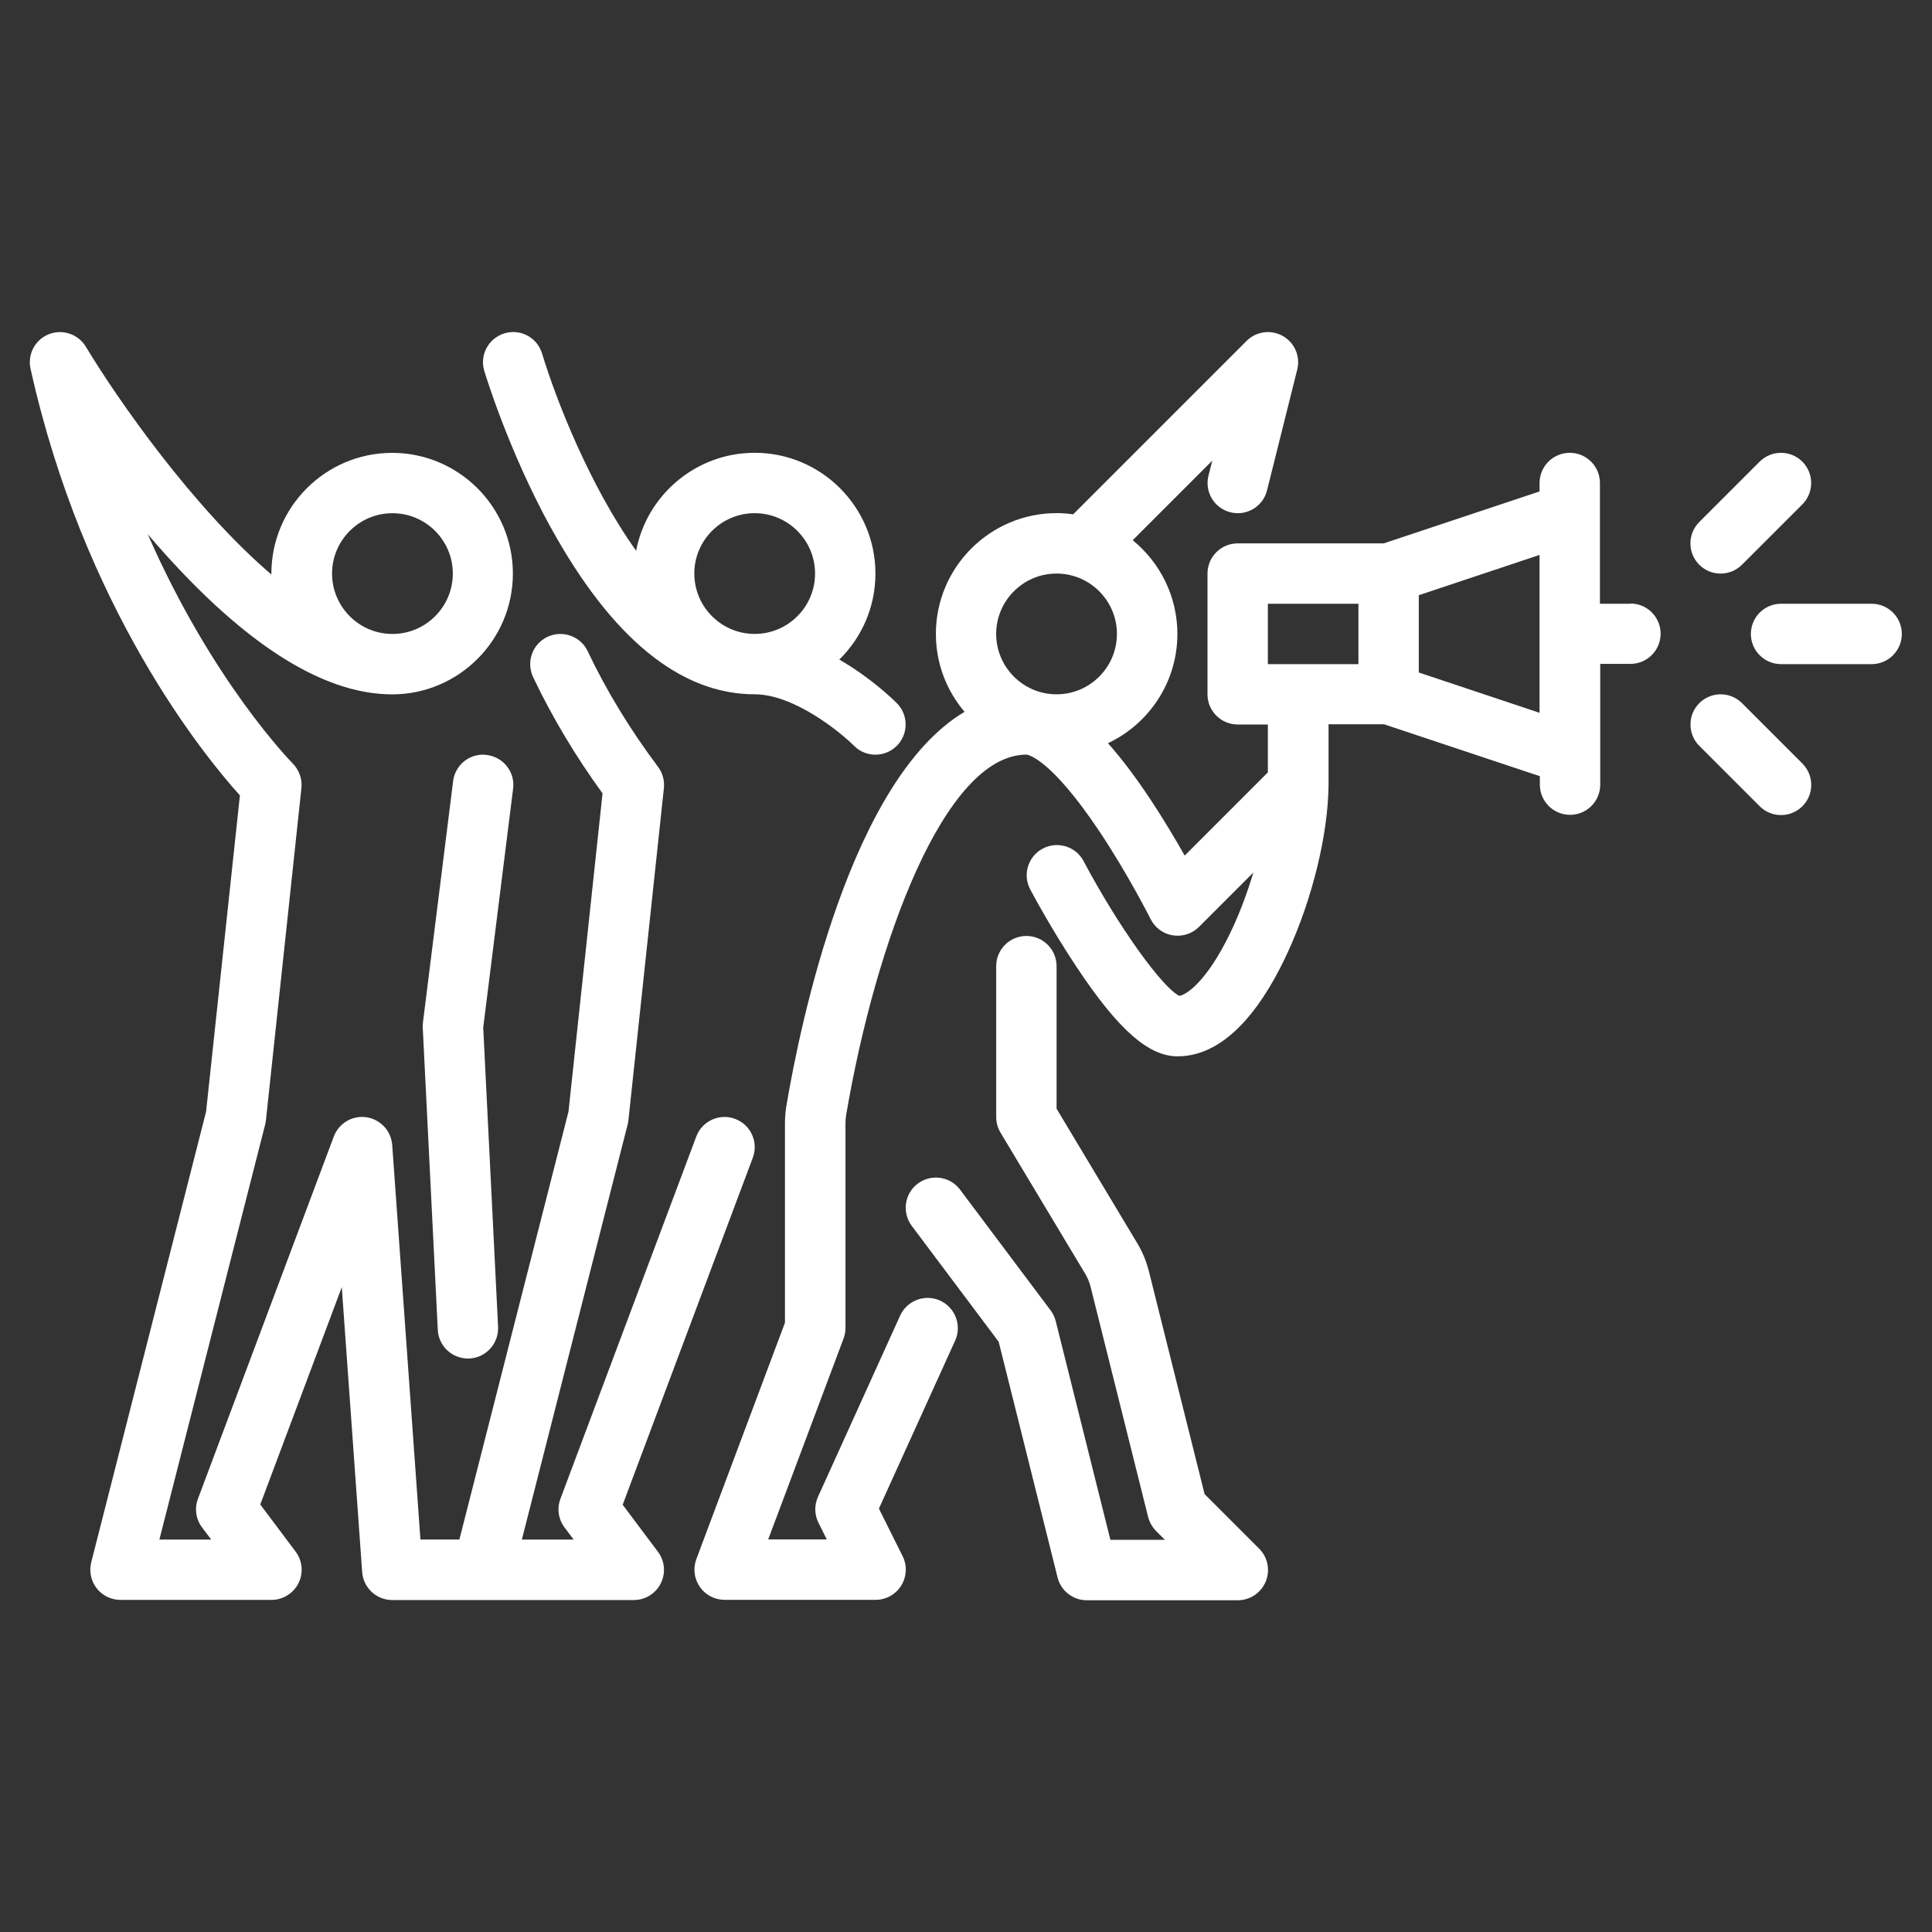 <?xml version="1.0" encoding="UTF-8"?>
<svg width="30px" height="30px" version="1.1" viewBox="0 0 1200 1200" xmlns="http://www.w3.org/2000/svg">
 <rect x="0" y="0" width="1200" height="1200" fill="#333333" stroke="none"/>
 <path fill="#FFFFFF" d="m748.18 927.94-34.547-138.19c-1.594-6.281-4.031-12.281-7.406-17.812l-49.969-83.297v-88.547c0-10.359-8.391-18.75-18.75-18.75s-18.75 8.391-18.75 18.75v93.75c0 3.375 0.938 6.75 2.672 9.656l52.688 87.797c1.406 2.344 2.484 4.969 3.188 7.641l35.812 143.26c0.844 3.281 2.531 6.281 4.922 8.719l5.484 5.484h-33.844l-33.938-135.79c-0.609-2.438-1.688-4.688-3.188-6.703l-56.25-75c-6.188-8.297-18-9.938-26.25-3.75-8.297 6.188-9.938 18-3.75 26.25l54 72 36.562 146.34c2.062 8.344 9.562 14.203 18.188 14.203h93.75c7.594 0 14.438-4.594 17.344-11.578 2.906-7.031 1.312-15.094-4.031-20.438l-33.844-33.844z"/>
 <path fill="#FFFFFF" d="m1012.5 375h-18.75v-75c0-10.359-8.391-18.75-18.75-18.75s-18.75 8.391-18.75 18.75v5.25l-96.797 32.25h-90.703c-10.359 0-18.75 8.391-18.75 18.75v75c0 10.359 8.391 18.75 18.75 18.75h18.75v29.719l-51.656 51.703c-5.812-10.219-13.312-22.875-21.75-35.578-9.094-13.641-17.719-25.031-25.922-34.219 25.453-12 43.125-37.922 43.125-67.875 0-23.438-10.875-44.438-27.75-58.219l49.406-49.406-2.344 9.328c-2.531 10.031 3.562 20.25 13.641 22.734 10.031 2.531 20.25-3.562 22.734-13.641l18.75-75c2.062-8.156-1.594-16.688-8.953-20.859-7.312-4.125-16.547-2.906-22.5 3.047l-107.72 107.72c-3.375-0.469-6.75-0.75-10.266-0.75-41.344 0-75 33.656-75 75 0 18.469 6.703 35.344 17.812 48.422-70.641 41.953-101.91 193.03-110.62 244.4-0.609 3.609-0.938 7.312-0.938 11.016v124.03l-55.031 146.81c-2.156 5.766-1.359 12.188 2.156 17.25 3.469 5.062 9.281 8.062 15.422 8.062h93.75c6.469 0 12.562-3.375 15.938-8.906 3.422-5.531 3.75-12.422 0.844-18.234l-14.719-29.531 47.344-104.34c4.266-9.422 0.094-20.531-9.328-24.844s-20.531-0.094-24.844 9.328l-51 112.5c-2.344 5.156-2.25 11.062 0.281 16.125l5.156 10.359h-36.375l46.781-124.69c0.797-2.109 1.219-4.312 1.219-6.562v-127.4c0-1.594 0.141-3.188 0.375-4.688 18.328-107.91 61.219-224.11 112.12-224.11 0.141 0 14.25 1.312 45.188 47.625 17.906 26.812 31.688 54.234 31.828 54.516 2.672 5.391 7.828 9.188 13.781 10.125s12-0.984 16.266-5.25l33.75-33.75c-3.422 11.578-7.688 23.109-12.562 33.75-13.641 29.812-26.953 41.625-33.375 42.844-10.969-5.438-38.297-43.781-59.484-83.719-4.828-9.141-16.219-12.609-25.359-7.781s-12.656 16.219-7.781 25.359c0.516 0.984 13.031 24.562 28.969 48.469 25.781 38.719 44.484 55.219 62.578 55.219 32.109 0 54.984-35.25 68.531-64.875 15.281-33.328 24.938-73.078 25.219-103.69v-37.688h34.453l96.797 32.25v5.25c0 10.359 8.391 18.75 18.75 18.75s18.75-8.391 18.75-18.75v-75h18.75c10.359 0 18.75-8.391 18.75-18.75s-8.391-18.75-18.75-18.75zm-356.26 56.25c-20.672 0-37.5-16.828-37.5-37.5s16.828-37.5 37.5-37.5c20.672 0 37.5 16.828 37.5 37.5s-16.828 37.5-37.5 37.5zm187.5-18.75h-56.25v-37.5h56.25zm112.5 30.234-75-25.031v-48l75-25.031z"/>
 <path fill="#FFFFFF" d="m1162.5 375h-56.25c-10.359 0-18.75 8.391-18.75 18.75s8.391 18.75 18.75 18.75h56.25c10.359 0 18.75-8.391 18.75-18.75s-8.391-18.75-18.75-18.75z"/>
 <path fill="#FFFFFF" d="m1068.7 356.26c4.781 0 9.562-1.828 13.266-5.484l37.5-37.5c7.312-7.312 7.312-19.219 0-26.531s-19.219-7.312-26.531 0l-37.5 37.5c-7.312 7.312-7.312 19.219 0 26.531 3.656 3.656 8.438 5.484 13.266 5.484z"/>
 <path fill="#FFFFFF" d="m1082 436.74c-7.312-7.312-19.219-7.312-26.531 0s-7.312 19.219 0 26.531l37.5 37.5c3.656 3.656 8.438 5.484 13.266 5.484s9.562-1.828 13.266-5.484c7.312-7.312 7.312-19.219 0-26.531z"/>
 <path fill="#FFFFFF" d="m302.34 468.89c-10.266-1.312-19.641 6-20.906 16.312l-18.75 150c-0.141 1.078-0.188 2.156-0.094 3.281l9.328 187.5c0.469 10.031 8.812 17.812 18.703 17.812h0.938c10.312-0.516 18.281-9.281 17.812-19.688l-9.234-185.86 18.562-148.4c1.312-10.266-6-19.641-16.312-20.906z"/>
 <path fill="#FFFFFF" d="m386.81 934.5 80.766-215.39c3.656-9.703-1.266-20.531-10.969-24.141-9.656-3.656-20.531 1.266-24.141 10.969l-84.375 225c-2.25 6-1.312 12.703 2.578 17.812l5.625 7.5h-32.156l65.719-257.86c0.188-0.844 0.375-1.781 0.469-2.625l22.031-206.26c0.469-4.688-0.797-9.469-3.656-13.219-17.344-23.156-32.062-47.297-43.688-71.812-4.406-9.375-15.656-13.312-24.984-8.906-9.375 4.406-13.312 15.656-8.906 24.984 11.719 24.656 26.156 48.891 43.125 72.234l-21.141 197.63-67.781 265.82h-24.188l-17.531-245.06c-0.656-8.812-7.312-15.938-16.031-17.25-8.719-1.266-17.156 3.75-20.25 12l-84.375 225c-2.25 6-1.312 12.703 2.578 17.812l5.625 7.5h-32.156l65.719-257.86c0.188-0.844 0.375-1.781 0.469-2.625l22.031-206.26c0.609-5.625-1.406-11.25-5.391-15.281-0.656-0.656-49.969-50.766-90.047-142.4 56.297 66 107.34 99.469 151.78 99.469 41.344 0 75-33.656 75-75 0-41.391-33.656-75-75-75s-75 33.656-75 75v0.562c-48.984-41.953-95.578-108.84-115.22-141.47-4.734-7.875-14.484-11.156-23.016-7.781s-13.359 12.469-11.344 21.469c33 148.6 107.67 240.19 130.03 264.98l-21 196.4-71.344 279.94c-1.406 5.625-0.188 11.531 3.375 16.125 3.516 4.547 9 7.219 14.812 7.219h93.75c7.125 0 13.594-4.031 16.781-10.359 3.188-6.375 2.484-13.969-1.781-19.641l-21.938-29.25 50.625-135 12.656 176.9c0.703 9.844 8.859 17.438 18.703 17.438h150c7.125 0 13.594-4.031 16.781-10.359 3.188-6.375 2.484-13.969-1.781-19.641l-21.938-29.25zm-143.06-615.74c20.672 0 37.5 16.828 37.5 37.5 0 20.672-16.828 37.5-37.5 37.5s-37.5-16.828-37.5-37.5c0-20.672 16.828-37.5 37.5-37.5z"/>
 <path fill="#FFFFFF" d="m342.19 327.79c37.781 68.625 80.344 103.45 126.56 103.45 24.188 0 52.781 23.109 61.781 32.062 3.656 3.656 8.438 5.438 13.219 5.438 4.828 0 9.562-1.828 13.266-5.484 7.312-7.312 7.312-19.219 0-26.531-2.484-2.484-16.266-15.844-35.719-27.047 13.875-13.594 22.453-32.531 22.453-53.438 0-41.344-33.656-75-75-75-36.516 0-67.031 26.25-73.641 60.844-28.922-40.453-49.969-94.406-58.406-122.48-3-9.938-13.406-15.562-23.344-12.562s-15.562 13.406-12.562 23.344c0.609 1.969 14.906 49.312 41.344 97.406zm126.56-9.047c20.672 0 37.5 16.828 37.5 37.5s-16.828 37.5-37.5 37.5-37.5-16.828-37.5-37.5 16.828-37.5 37.5-37.5z"/>
</svg>
